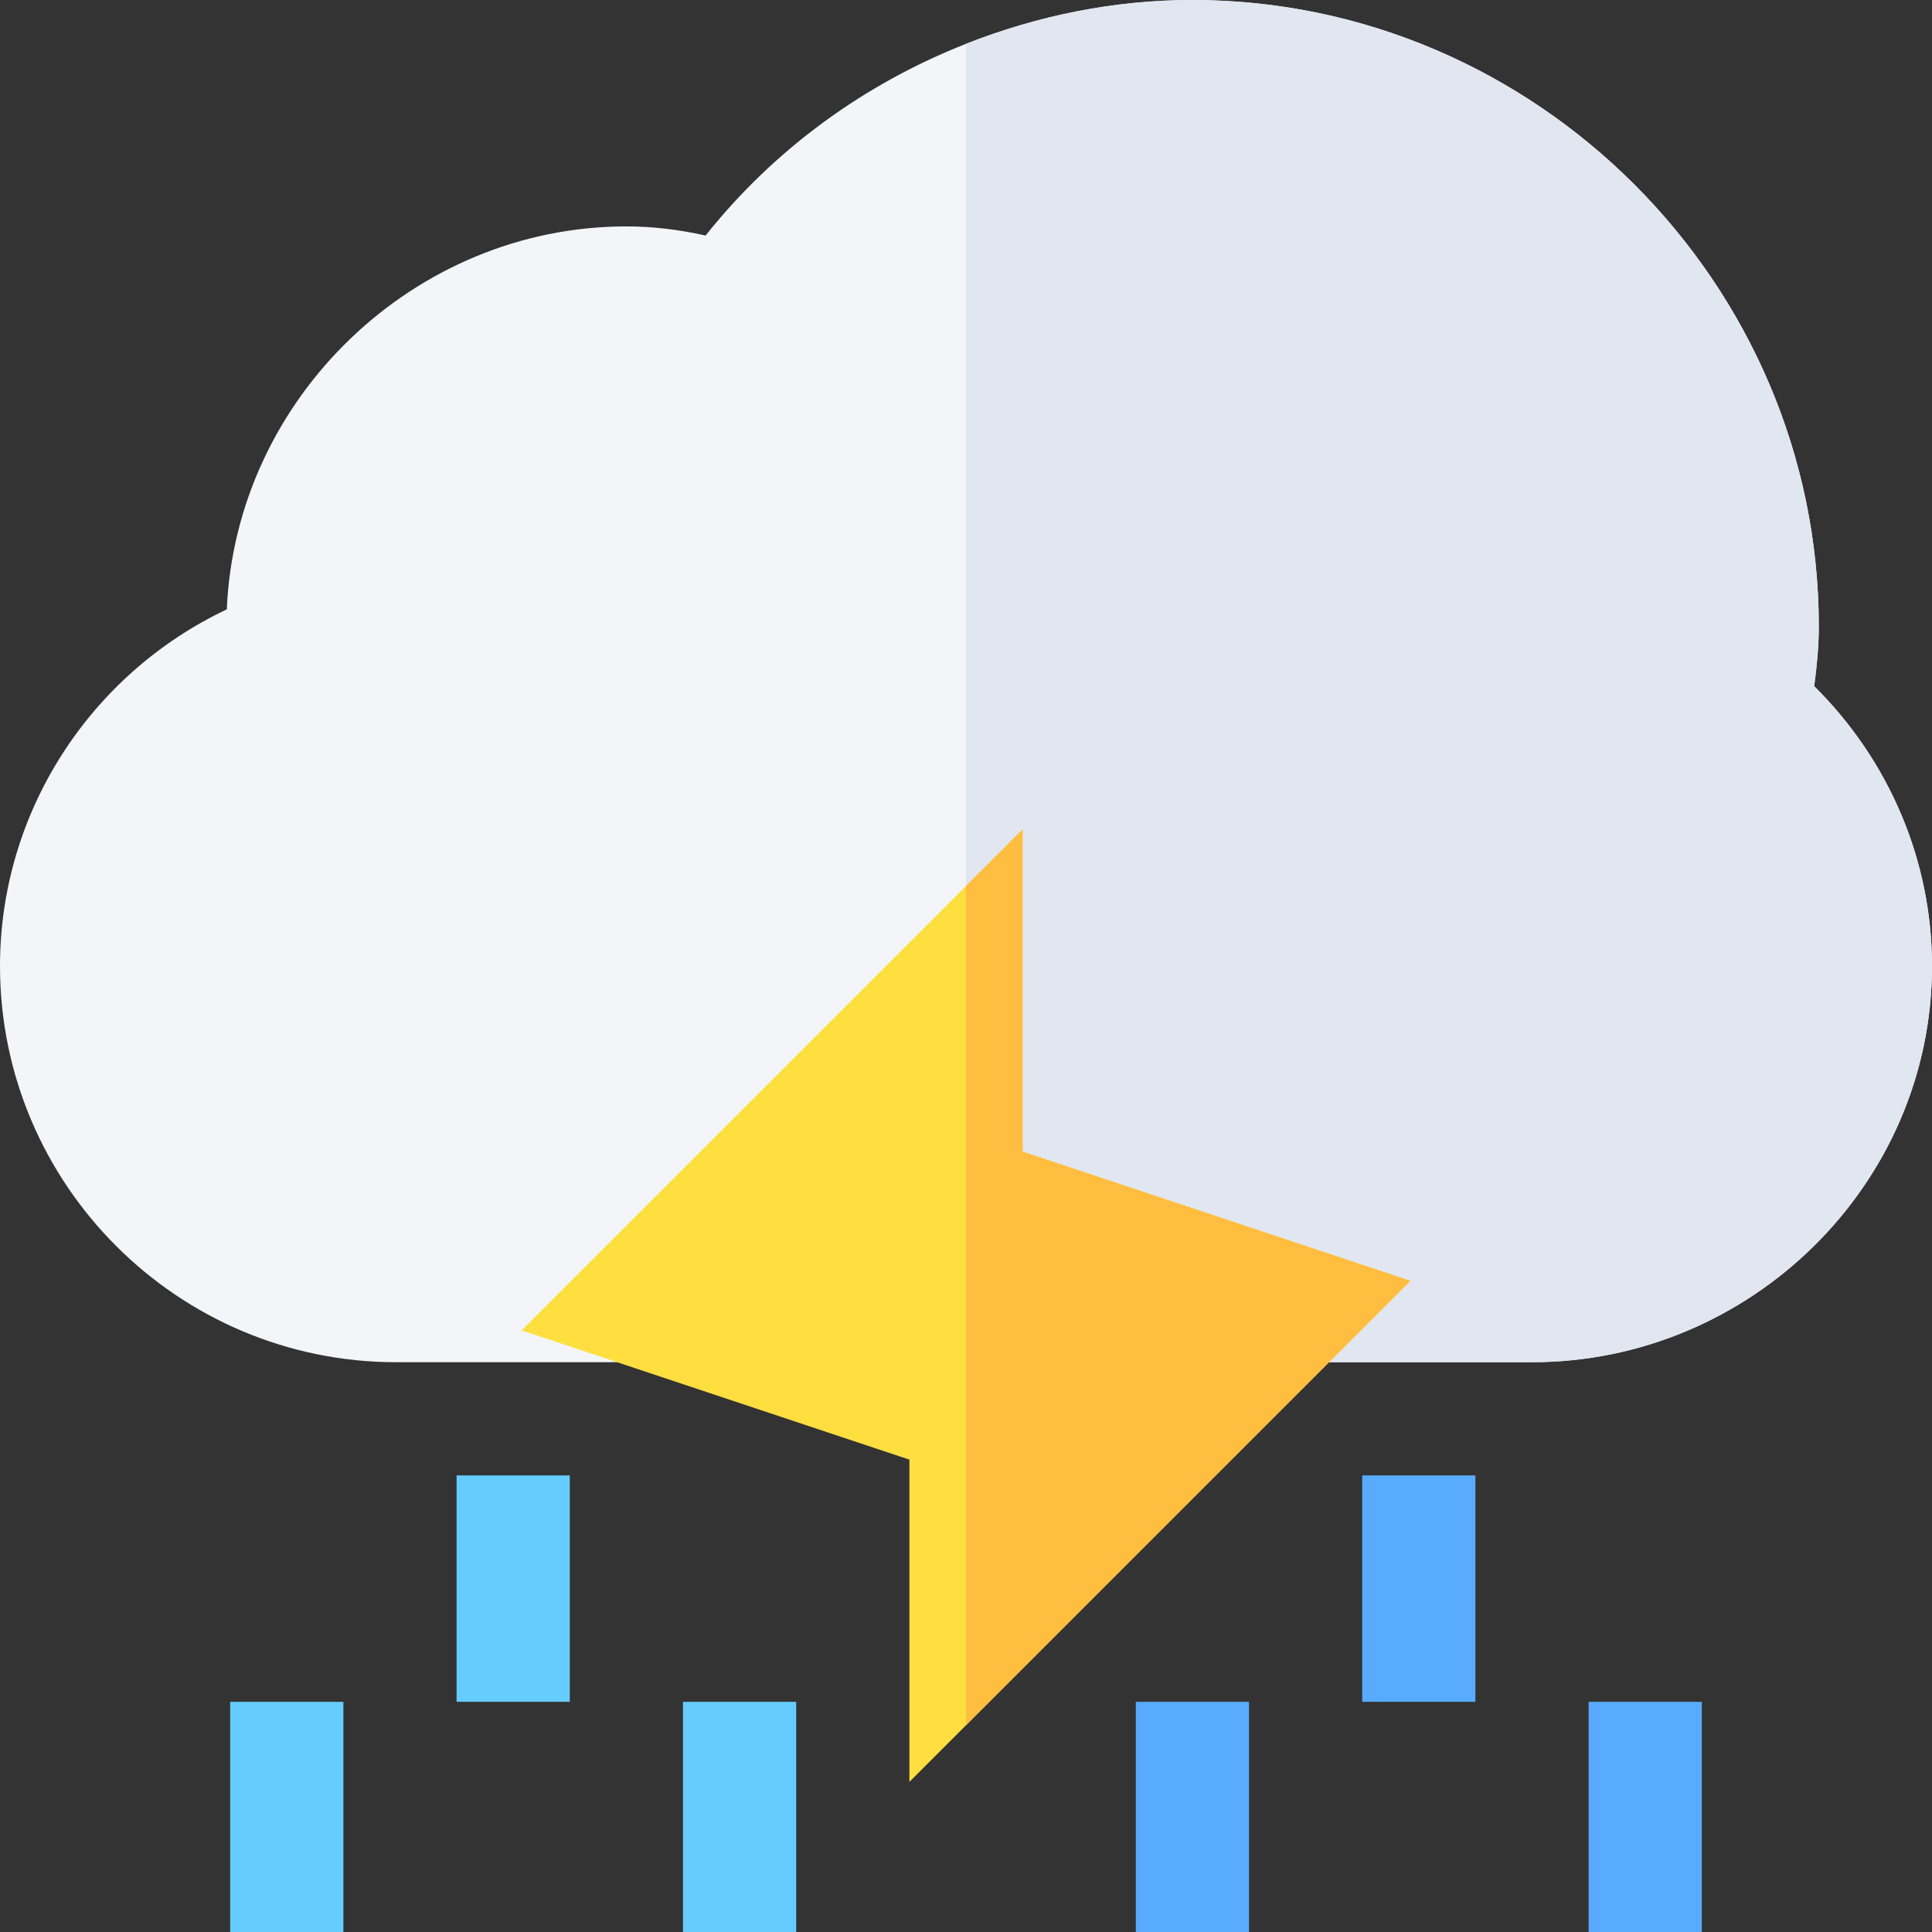 <svg id="Capa_1" enable-background="new 0 0 512 512" height="512" viewBox="0 0 512 512" width="512" xmlns="http://www.w3.org/2000/svg"><rect x="0" y="0" width="512" height="512" fill="#333333" stroke="none"/><g><path d="m480.784 181.85c.688-5.2 1.216-10.459 1.216-15.85 0-90.981-75.019-166-166-166-20.832 0-41.091 4.173-60 11.613-26.75 10.525-50.711 27.795-69.009 50.804-7.28-1.626-14.223-2.417-20.991-2.417-56.382 0-103.524 45.678-105.897 101.488-36.373 17.227-60.103 53.907-60.103 94.512 0 57.891 47.109 105 105 105h151 150c57.891 0 106-47.109 106-105 0-27.817-11.279-54.404-31.216-74.15z" fill="#f3f5f9"/><path d="m512 256c0-27.817-11.279-54.404-31.216-74.15.688-5.2 1.216-10.459 1.216-15.85 0-90.981-75.019-166-166-166-20.832 0-41.091 4.173-60 11.613v349.387h150c57.891 0 106-47.109 106-105z" fill="#e1e6f0"/><g><path d="m361 391h30v60h-30z" fill="#59abff"/></g><g><path d="m421 451h30v61h-30z" fill="#59abff"/></g><g><path d="m301 451h30v61h-30z" fill="#59abff"/></g><g><path d="m121 391h30v60h-30z" fill="#6cf"/></g><g><path d="m181 451h30v61h-30z" fill="#6cf"/></g><g><path d="m61 451h30v61h-30z" fill="#6cf"/></g><path d="m271 305.189v-85.4l-15 15-117.773 117.774 102.773 34.248v85.4l15-15 117.773-117.773z" fill="#ffdf40"/><path d="m271 305.189v-85.4l-15 15v222.422l117.773-117.773z" fill="#ffbe40"/></g></svg>